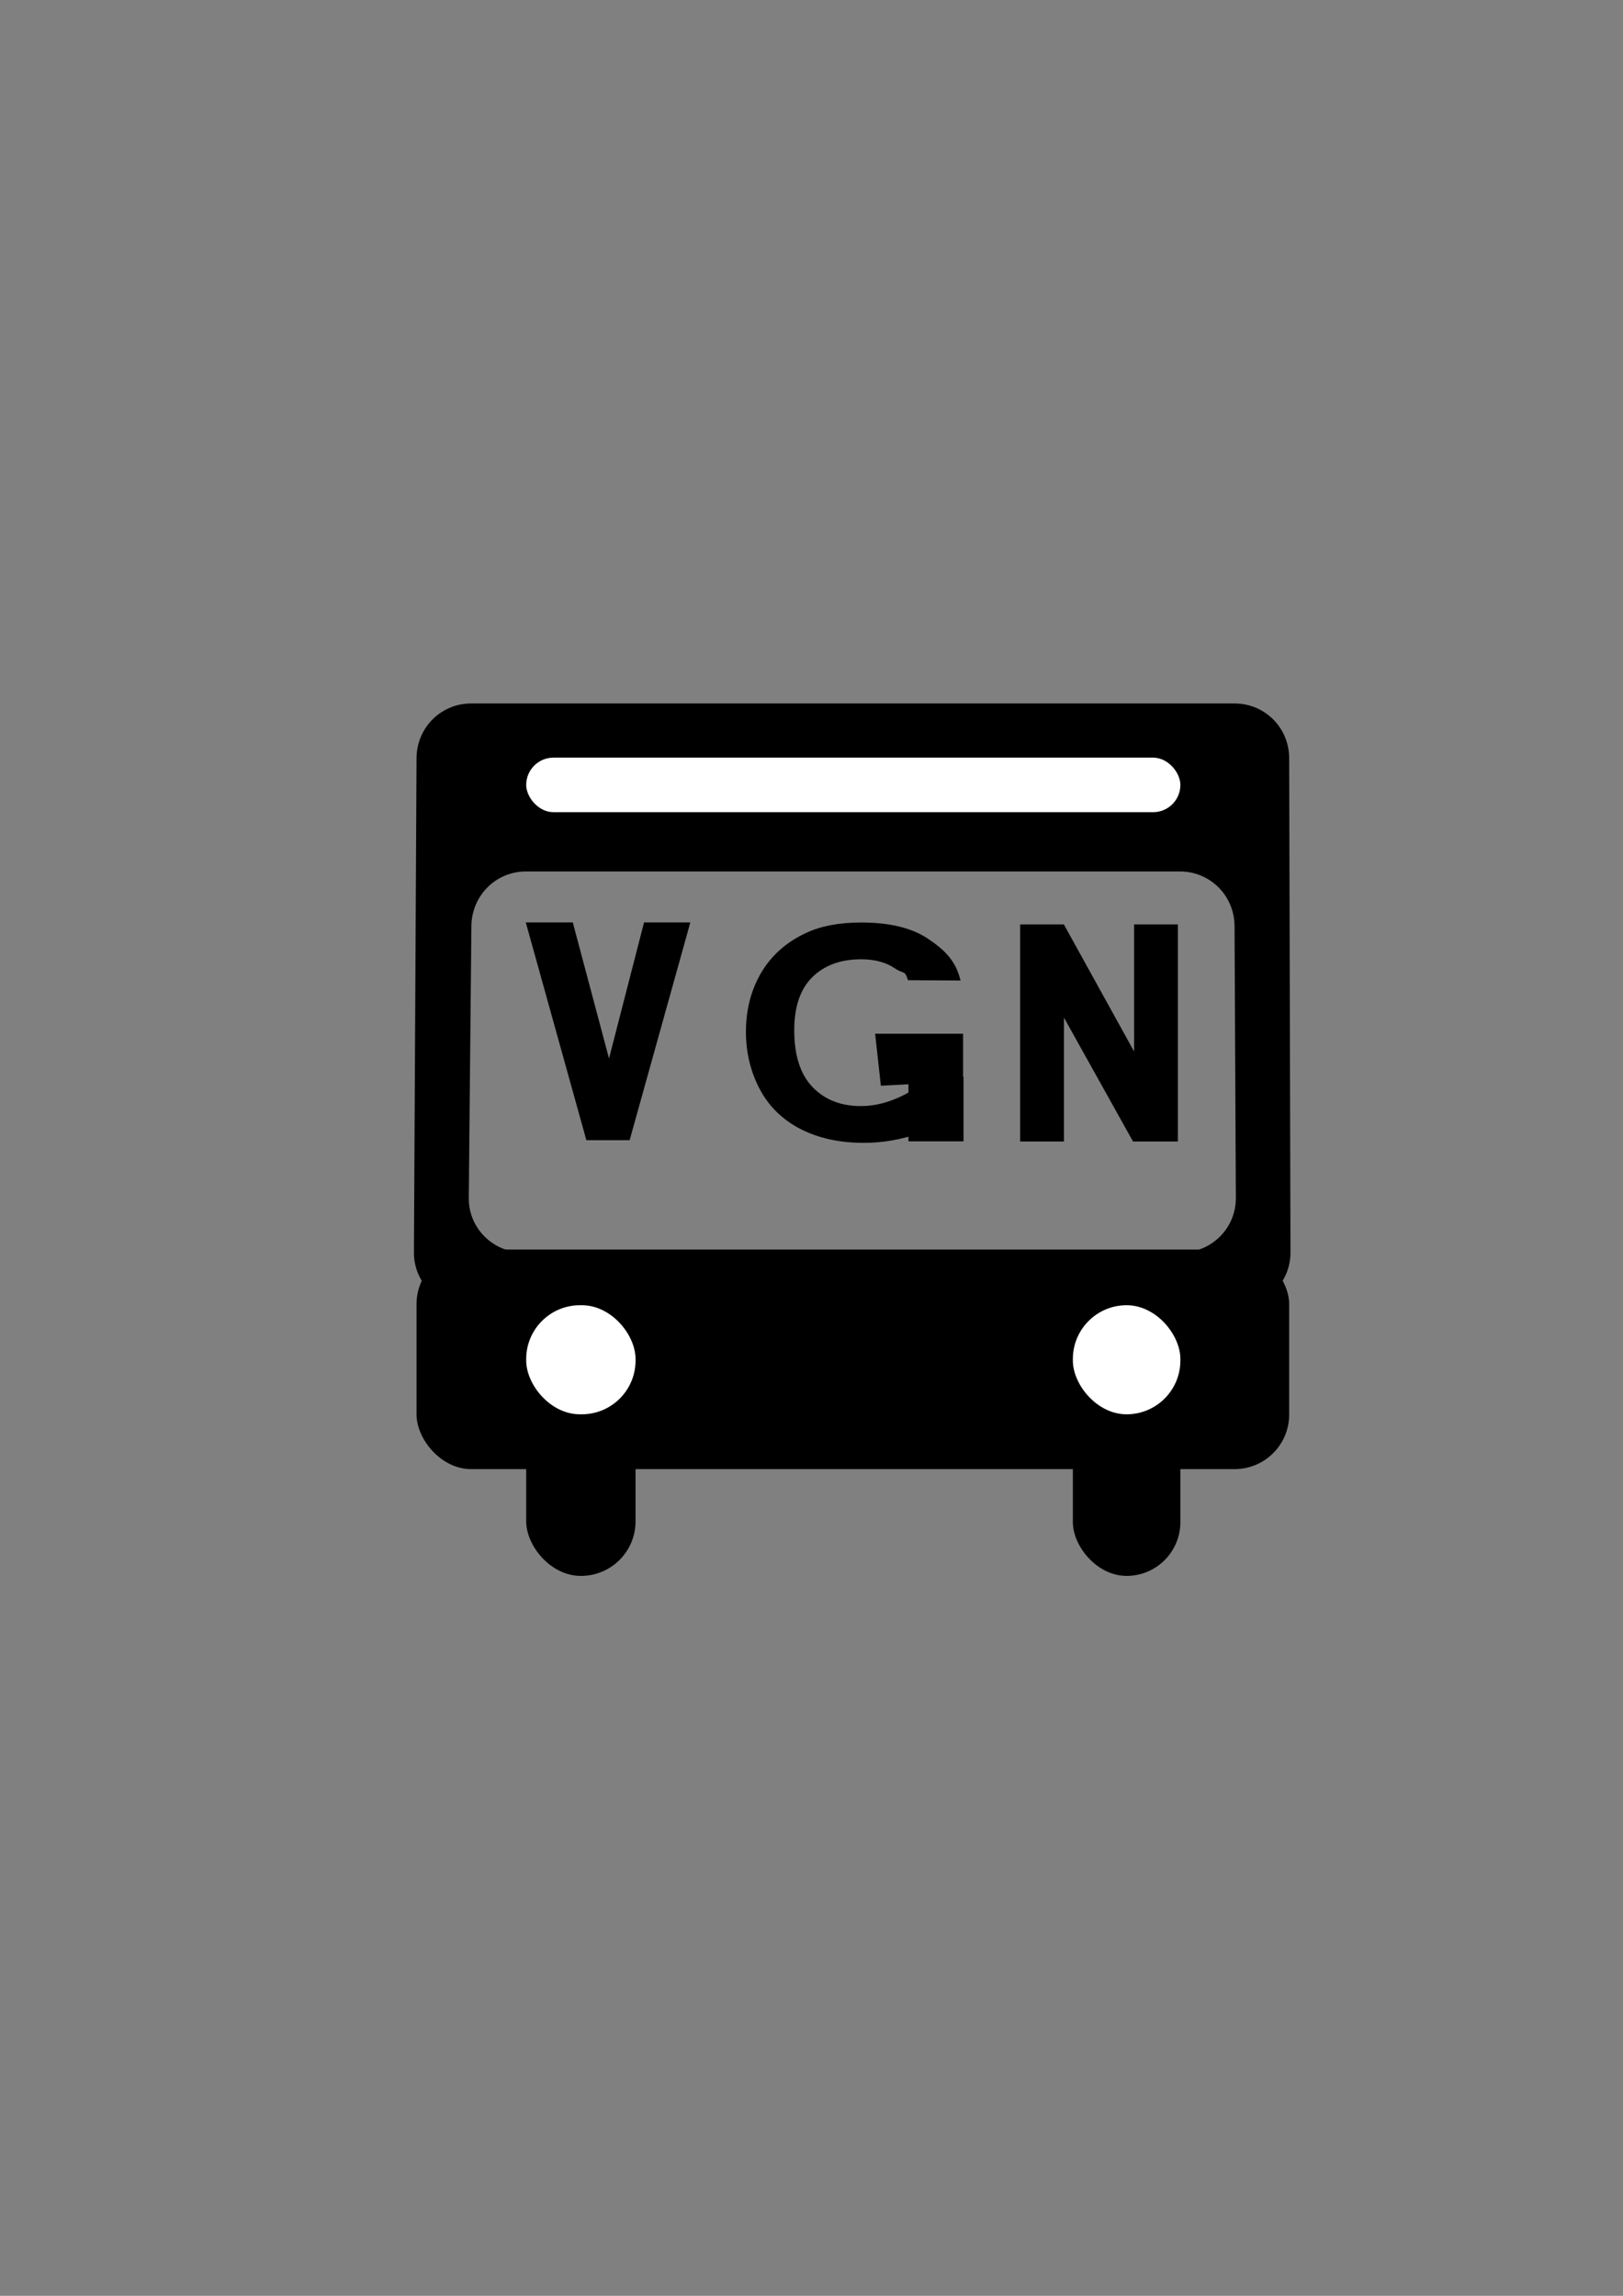 <?xml version="1.0" encoding="UTF-8" standalone="no"?>
<!-- Created with Inkscape (http://www.inkscape.org/) -->

<svg
   xmlns:dc="http://purl.org/dc/elements/1.1/"
   xmlns:cc="http://creativecommons.org/ns#"
   xmlns:rdf="http://www.w3.org/1999/02/22-rdf-syntax-ns#"
   xmlns:svg="http://www.w3.org/2000/svg"
   xmlns="http://www.w3.org/2000/svg"
   xmlns:sodipodi="http://sodipodi.sourceforge.net/DTD/sodipodi-0.dtd"
   xmlns:inkscape="http://www.inkscape.org/namespaces/inkscape"
   width="210mm"
   height="297mm"
   viewBox="0 0 744.094 1052.362"
   id="svg2"
   version="1.1"
   inkscape:version="0.91 r13725"
   sodipodi:docname="vgn-bus.svg"
   inkscape:export-filename="C:\Users\johannes\Documents\Arbeit\RRZE\bi-con\bi-con\scalable\documents\document.png"
   inkscape:export-xdpi="4"
   inkscape:export-ydpi="4">
  <rect x="0" y="0" width="744.094" height="1052.362" fill="#808080" stroke="none"/>
  <title
     id="title4172">undo</title>
  <defs
     id="defs4">
    <linearGradient
       id="linearGradient2224">
      <stop
         id="stop2226"
         offset="0"
         style="stop-color:#7c7c7c;stop-opacity:1;" />
      <stop
         id="stop2228"
         offset="1"
         style="stop-color:#b8b8b8;stop-opacity:1;" />
    </linearGradient>
    <linearGradient
       id="linearGradient15218">
      <stop
         id="stop15220"
         offset="0"
         style="stop-color:#eeeeef;stop-opacity:1;" />
      <stop
         id="stop2736"
         offset="0.599"
         style="stop-color:#d3d7cf;stop-opacity:1;" />
      <stop
         id="stop2738"
         offset="0.828"
         style="stop-color:#ffffff;stop-opacity:1;" />
      <stop
         id="stop15222"
         offset="1"
         style="stop-color:#d3d7cf;stop-opacity:1;" />
    </linearGradient>
    <pattern
       y="0"
       x="0"
       height="6"
       width="6"
       patternUnits="userSpaceOnUse"
       id="EMFhbasepattern" />
    <pattern
       y="0"
       x="0"
       height="6"
       width="6"
       patternUnits="userSpaceOnUse"
       id="EMFhbasepattern-5" />
  </defs>
  <sodipodi:namedview
     id="base"
     pagecolor="#ffffff"
     bordercolor="#666666"
     borderopacity="1.0"
     inkscape:pageopacity="0.0"
     inkscape:pageshadow="2"
     inkscape:zoom="1"
     inkscape:cx="233.68595"
     inkscape:cy="486.1908"
     inkscape:document-units="px"
     inkscape:current-layer="layer1"
     showgrid="false"
     showguides="true"
     inkscape:guide-bbox="true"
     inkscape:window-width="1366"
     inkscape:window-height="721"
     inkscape:window-x="-4"
     inkscape:window-y="-4"
     inkscape:window-maximized="1">
    <sodipodi:guide
       position="560,730"
       orientation="0,1"
       id="guide3338" />
    <sodipodi:guide
       position="560,330"
       orientation="0,1"
       id="guide3340" />
    <sodipodi:guide
       position="190,475"
       orientation="1,0"
       id="guide3344" />
    <sodipodi:guide
       position="590,451"
       orientation="1,0"
       id="guide3346" />
    <inkscape:grid
       type="xygrid"
       id="grid3440" />
    <sodipodi:guide
       position="215,442"
       orientation="1,0"
       id="guide4155" />
    <sodipodi:guide
       position="564.978,467.398"
       orientation="1,0"
       id="guide4157" />
  </sodipodi:namedview>
  <g
     inkscape:label="Ebene 1"
     inkscape:groupmode="layer"
     id="layer1">
    <g
       id="g4181"
       transform="translate(564.707,6)">
      <path
         d="m -293.896,514.056 -26.333,-94.641 16.132,0 18.644,70.045 18.041,-70.045 15.78,0 -26.384,94.641 -15.88,0 z"
         style="font-style:normal;font-variant:normal;font-weight:bold;font-stretch:normal;font-size:medium;line-height:125%;font-family:Arial;-inkscape-font-specification:'Arial Bold';text-align:center;letter-spacing:0px;word-spacing:0px;text-anchor:middle;fill:#000000;fill-opacity:1;stroke:#000000;stroke-width:5.2;stroke-linecap:butt;stroke-linejoin:miter;stroke-miterlimit:4;stroke-dasharray:none;stroke-opacity:1"
         id="path4196"
         inkscape:connector-curvature="0" />
      <path
         sodipodi:nodetypes="cccccsccsscsccccscscscccc"
         d="m -160.855,491.678 -2.636,-23.846 40.33,0 0,34.907 c -4.502,3.997 -11.038,7.528 -19.607,10.593 -8.52,3.02 -17.162,4.53 -25.924,4.53 -11.135,0 -20.841,-2.132 -29.119,-6.396 -8.278,-4.308 -14.499,-10.437 -18.663,-18.387 -4.163,-7.994 -6.245,-16.677 -6.245,-26.049 0,-10.171 2.324,-19.209 6.971,-27.115 4.647,-7.906 11.449,-13.968 20.405,-18.187 6.826,-3.242 15.322,-4.863 25.489,-4.863 13.216,0 23.528,2.554 30.935,7.661 7.455,5.063 12.46,9.961 14.59,18.933 l -24.104,-0.15 c -1.501,-4.797 -1.79,-2.638 -5.953,-5.392 -4.115,-2.798 -9.271,-4.197 -15.467,-4.197 -9.392,0 -16.871,2.731 -22.439,8.194 -5.519,5.463 -8.278,13.568 -8.278,24.317 0,11.592 2.808,20.297 8.424,26.115 5.616,5.774 12.974,8.661 22.076,8.661 4.502,0 9.004,-0.799 13.507,-2.398 4.551,-1.643 8.448,-3.62 11.691,-5.929 l 0.212,-1.849 z"
         style="font-style:normal;font-variant:normal;font-weight:bold;font-stretch:normal;font-size:medium;line-height:125%;font-family:Arial;-inkscape-font-specification:'Arial Bold';text-align:center;letter-spacing:0px;word-spacing:0px;text-anchor:middle;fill:#000000;fill-opacity:1;stroke:none;stroke-width:1px;stroke-linecap:butt;stroke-linejoin:miter;stroke-opacity:1"
         id="path4198"
         inkscape:connector-curvature="0" />
      <path
         d="m -95.053,515.296 0,-95.605 16.943,0 35.299,63.845 0,-63.845 16.178,0 0,95.605 -17.473,0 -34.769,-62.345 0,62.345 -16.178,0 z"
         style="font-style:normal;font-variant:normal;font-weight:bold;font-stretch:normal;font-size:medium;line-height:125%;font-family:Arial;-inkscape-font-specification:'Arial Bold';text-align:center;letter-spacing:0px;word-spacing:0px;text-anchor:middle;fill:#000000;fill-opacity:1;stroke:#000000;stroke-width:3.9;stroke-linecap:butt;stroke-linejoin:miter;stroke-miterlimit:4;stroke-dasharray:none;stroke-opacity:1"
         id="path4200"
         inkscape:connector-curvature="0" />
      <path
         id="rect4205"
         d="m -373.736,316.362 400.071,0 0,400 -400.071,0 z"
         style="color:#000000;clip-rule:nonzero;display:inline;overflow:visible;visibility:visible;opacity:1;isolation:auto;mix-blend-mode:normal;color-interpolation:sRGB;color-interpolation-filters:linearRGB;solid-color:#000000;solid-opacity:1;fill:none;fill-opacity:1;fill-rule:evenodd;stroke:none;stroke-width:3.9;stroke-linecap:butt;stroke-linejoin:round;stroke-miterlimit:4;stroke-dasharray:none;stroke-dashoffset:0;stroke-opacity:1;color-rendering:auto;image-rendering:auto;shape-rendering:auto;text-rendering:auto;enable-background:accumulate"
         inkscape:connector-curvature="0" />
      <rect
         y="487.528"
         x="-148.21"
         height="29.638"
         width="25.25"
         id="rect4208"
         style="color:#000000;clip-rule:nonzero;display:inline;overflow:visible;visibility:visible;opacity:1;isolation:auto;mix-blend-mode:normal;color-interpolation:sRGB;color-interpolation-filters:linearRGB;solid-color:#000000;solid-opacity:1;fill:#000000;fill-opacity:1;fill-rule:evenodd;stroke:none;stroke-width:3.9;stroke-linecap:butt;stroke-linejoin:round;stroke-miterlimit:4;stroke-dasharray:none;stroke-dashoffset:0;stroke-opacity:1;color-rendering:auto;image-rendering:auto;shape-rendering:auto;text-rendering:auto;enable-background:accumulate" />
      <path
         sodipodi:nodetypes="ssssssssssssssssss"
         inkscape:connector-curvature="0"
         id="rect4210"
         d="m -348.735,316.463 c -13.85,0 -24.927,11.15 -25,25 l -1.199,226.628 c -0.073,13.85 11.15,25 25,25 l 351.868,0 c 13.85,0 25.037,-11.15 25,-25 L 26.335,341.463 c -0.037,-13.85 -11.15,-25 -25,-25 z m 25.15,77 299.875,0 c 13.85,0 24.933,11.15 25,25 l 0.599,124.665 c 0.067,13.85 -11.15,25 -25,25 l -301.673,0 c -13.85,0 -25.133,-11.151 -25,-25 l 1.199,-124.665 c 0.133,-13.849 11.15,-25 25,-25 z"
         style="color:#000000;clip-rule:nonzero;display:inline;overflow:visible;visibility:visible;opacity:1;isolation:auto;mix-blend-mode:normal;color-interpolation:sRGB;color-interpolation-filters:linearRGB;solid-color:#000000;solid-opacity:1;fill:#000000;fill-opacity:1;fill-rule:evenodd;stroke:none;stroke-width:3.9;stroke-linecap:butt;stroke-linejoin:round;stroke-miterlimit:4;stroke-dasharray:none;stroke-dashoffset:0;stroke-opacity:1;color-rendering:auto;image-rendering:auto;shape-rendering:auto;text-rendering:auto;enable-background:accumulate" />
      <rect
         ry="25"
         y="566.769"
         x="-373.736"
         height="100.647"
         width="400.071"
         id="rect4217"
         style="color:#000000;clip-rule:nonzero;display:inline;overflow:visible;visibility:visible;opacity:1;isolation:auto;mix-blend-mode:normal;color-interpolation:sRGB;color-interpolation-filters:linearRGB;solid-color:#000000;solid-opacity:1;fill:#000000;fill-opacity:1;fill-rule:evenodd;stroke:none;stroke-width:3.9;stroke-linecap:butt;stroke-linejoin:round;stroke-miterlimit:4;stroke-dasharray:none;stroke-dashoffset:0;stroke-opacity:1;color-rendering:auto;image-rendering:auto;shape-rendering:auto;text-rendering:auto;enable-background:accumulate" />
      <rect
         ry="25"
         y="642.291"
         x="-323.46"
         height="74.071"
         width="50.133"
         id="rect4219"
         style="color:#000000;clip-rule:nonzero;display:inline;overflow:visible;visibility:visible;opacity:1;isolation:auto;mix-blend-mode:normal;color-interpolation:sRGB;color-interpolation-filters:linearRGB;solid-color:#000000;solid-opacity:1;fill:#000000;fill-opacity:1;fill-rule:evenodd;stroke:none;stroke-width:3.9;stroke-linecap:butt;stroke-linejoin:round;stroke-miterlimit:4;stroke-dasharray:none;stroke-dashoffset:0;stroke-opacity:1;color-rendering:auto;image-rendering:auto;shape-rendering:auto;text-rendering:auto;enable-background:accumulate" />
      <rect
         ry="24.647"
         y="642.291"
         x="-72.835"
         height="74.071"
         width="49.294"
         id="rect4221"
         style="color:#000000;clip-rule:nonzero;display:inline;overflow:visible;visibility:visible;opacity:1;isolation:auto;mix-blend-mode:normal;color-interpolation:sRGB;color-interpolation-filters:linearRGB;solid-color:#000000;solid-opacity:1;fill:#000000;fill-opacity:1;fill-rule:evenodd;stroke:none;stroke-width:3.9;stroke-linecap:butt;stroke-linejoin:round;stroke-miterlimit:4;stroke-dasharray:none;stroke-dashoffset:0;stroke-opacity:1;color-rendering:auto;image-rendering:auto;shape-rendering:auto;text-rendering:auto;enable-background:accumulate" />
      <rect
         ry="24.647"
         y="592.291"
         x="-323.46"
         height="50"
         width="50.133"
         id="rect4223"
         style="color:#000000;clip-rule:nonzero;display:inline;overflow:visible;visibility:visible;opacity:1;isolation:auto;mix-blend-mode:normal;color-interpolation:sRGB;color-interpolation-filters:linearRGB;solid-color:#000000;solid-opacity:1;fill:#ffffff;fill-opacity:1;fill-rule:evenodd;stroke:none;stroke-width:3.9;stroke-linecap:butt;stroke-linejoin:round;stroke-miterlimit:4;stroke-dasharray:none;stroke-dashoffset:0;stroke-opacity:1;color-rendering:auto;image-rendering:auto;shape-rendering:auto;text-rendering:auto;enable-background:accumulate" />
      <rect
         ry="24.647"
         y="592.291"
         x="-72.835"
         height="50"
         width="49.294"
         id="rect4225"
         style="color:#000000;clip-rule:nonzero;display:inline;overflow:visible;visibility:visible;opacity:1;isolation:auto;mix-blend-mode:normal;color-interpolation:sRGB;color-interpolation-filters:linearRGB;solid-color:#000000;solid-opacity:1;fill:#ffffff;fill-opacity:1;fill-rule:evenodd;stroke:none;stroke-width:3.9;stroke-linecap:butt;stroke-linejoin:round;stroke-miterlimit:4;stroke-dasharray:none;stroke-dashoffset:0;stroke-opacity:1;color-rendering:auto;image-rendering:auto;shape-rendering:auto;text-rendering:auto;enable-background:accumulate" />
      <rect
         ry="12.5"
         y="341.291"
         x="-323.46"
         height="25"
         width="299.919"
         id="rect4229"
         style="color:#000000;clip-rule:nonzero;display:inline;overflow:visible;visibility:visible;opacity:1;isolation:auto;mix-blend-mode:normal;color-interpolation:sRGB;color-interpolation-filters:linearRGB;solid-color:#000000;solid-opacity:1;fill:#ffffff;fill-opacity:1;fill-rule:evenodd;stroke:none;stroke-width:3.9;stroke-linecap:butt;stroke-linejoin:round;stroke-miterlimit:4;stroke-dasharray:none;stroke-dashoffset:0;stroke-opacity:1;color-rendering:auto;image-rendering:auto;shape-rendering:auto;text-rendering:auto;enable-background:accumulate" />
    </g>
  </g>
</svg>
